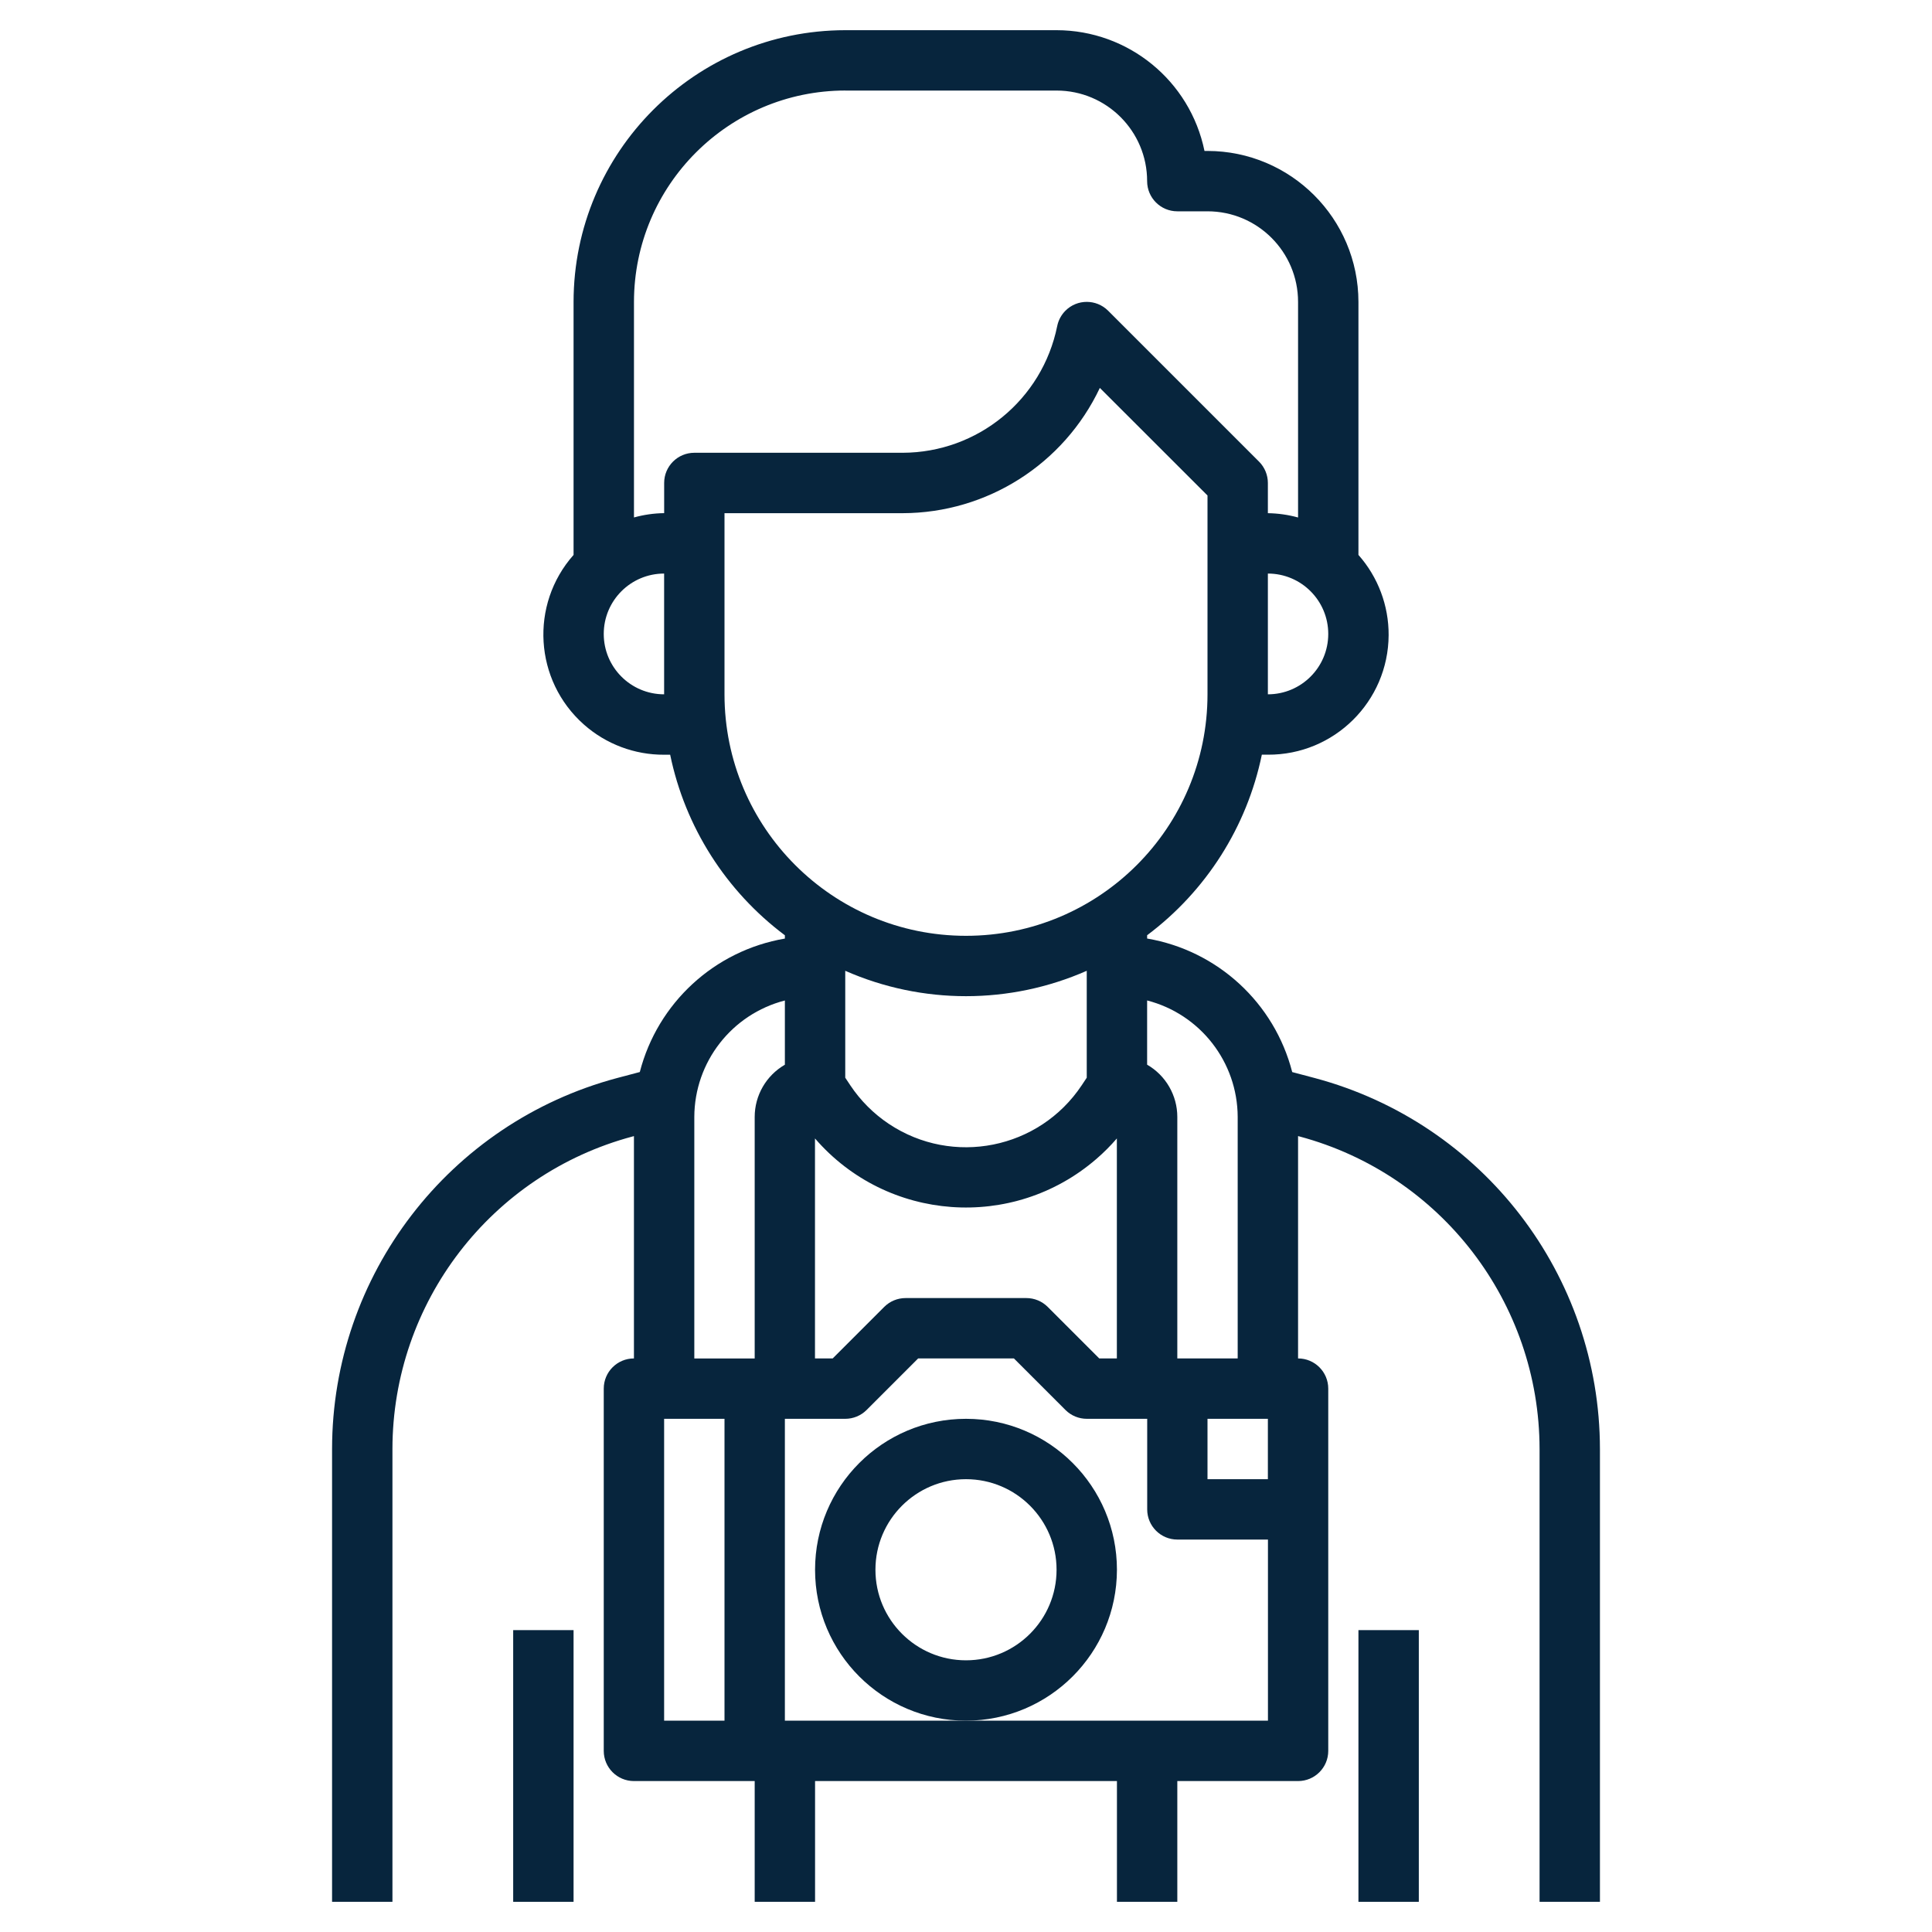 <?xml version="1.0" encoding="UTF-8"?>
<svg id="Layer_3" data-name="Layer 3" xmlns="http://www.w3.org/2000/svg" version="1.1" viewBox="0 0 512 512">
  <defs>
    <style>
      .cls-1 {
        fill: #07253d;
        stroke-width: 0px;
      }
    </style>
  </defs>
  <path class="cls-1" d="M169.55,284.1l-6.05,1.6c-44.51,11.91-75.47,52.22-75.5,98.3v120h16v-120c.04-38.82,26.13-72.79,63.63-82.82l.37-.1v58.92c-4.42,0-8,3.58-8,8v96c0,4.42,3.58,8,8,8h32v32h16v-32h80v32h16v-32h32c4.42,0,8-3.58,8-8v-96c0-4.42-3.58-8-8-8v-58.93l.37.1c37.5,10.04,63.59,44.01,63.63,82.83v120h16v-120c-.05-46.07-31.01-86.37-75.51-98.29l-6.04-1.6c-4.72-18.34-19.78-32.2-38.45-35.39v-.87c15.63-11.7,26.45-28.72,30.4-47.85h1.6c17.58.09,31.91-14.1,32-31.68.04-7.83-2.81-15.4-8-21.26v-67.06c-.03-22.08-17.92-39.97-40-40h-.8c-3.82-18.61-20.2-31.98-39.2-32h-56c-39.75.04-71.96,32.25-72,72v67.06c-11.66,13.17-10.43,33.29,2.74,44.95,5.86,5.19,13.43,8.04,21.26,8h1.6c3.95,19.13,14.77,36.14,30.4,47.85v.87c-18.67,3.19-33.72,17.05-38.45,35.38ZM184,296c.05-14.55,9.91-27.23,24-30.86v17.02c-4.95,2.86-8,8.13-8,13.85v64h-16v-64ZM336,376v16h-16v-16h16ZM291.31,360l-13.66-13.66c-1.5-1.5-3.53-2.34-5.66-2.34h-32c-2.12,0-4.16.84-5.66,2.34l-13.66,13.66h-4.69v-58.3c19.08,22.09,52.46,24.53,74.55,5.45,1.95-1.68,3.77-3.5,5.45-5.45v58.3h-4.69ZM288,285.6l-1.34,2.02c-11.28,16.93-34.16,21.51-51.09,10.23-4.05-2.7-7.53-6.18-10.23-10.23l-1.34-2.02v-28.33c20.39,8.97,43.61,8.97,64,0v28.33ZM176,376h16v80h-16v-80ZM256,456h-48v-80h16c2.12,0,4.16-.84,5.66-2.34l13.66-13.66h25.38l13.66,13.66c1.5,1.5,3.53,2.34,5.66,2.34h16v24c0,4.42,3.58,8,8,8h24v48h-80ZM328,296v64h-16v-64c0-5.71-3.05-10.99-8-13.85v-17.02c14.09,3.64,23.95,16.32,24,30.86ZM336,184v-32c8.84,0,16,7.16,16,16s-7.16,16-16,16ZM224,24h56c13.25,0,24,10.75,24,24,0,4.42,3.58,8,8,8h8c13.25,0,24,10.75,24,24v57.14c-2.61-.72-5.3-1.1-8-1.14v-8c0-2.12-.84-4.16-2.34-5.66l-40-40c-3.13-3.12-8.19-3.12-11.31,0-1.11,1.12-1.87,2.53-2.18,4.08-3.95,19.5-21.07,33.52-40.96,33.57h-55.2c-4.42,0-8,3.58-8,8v8c-2.7.03-5.39.42-8,1.14v-57.14c.04-30.91,25.09-55.96,56-56ZM160,168c0-8.84,7.16-16,16-16v32c-8.84,0-16-7.16-16-16ZM192,184v-48h47.2c22.37-.05,42.71-12.97,52.27-33.2l28.53,28.51v52.69c0,35.35-28.65,64-64,64s-64-28.65-64-64Z"/>
  <path class="cls-1" d="M296,416c0-22.09-17.91-40-40-40s-40,17.91-40,40,17.91,40,40,40c22.08-.03,39.97-17.92,40-40ZM256,440c-13.25,0-24-10.75-24-24s10.75-24,24-24,24,10.75,24,24-10.75,24-24,24Z"/>
  <rect class="cls-1" x="136" y="432" width="16" height="72"/>
  <rect class="cls-1" x="360" y="432" width="16" height="72"/>
</svg>